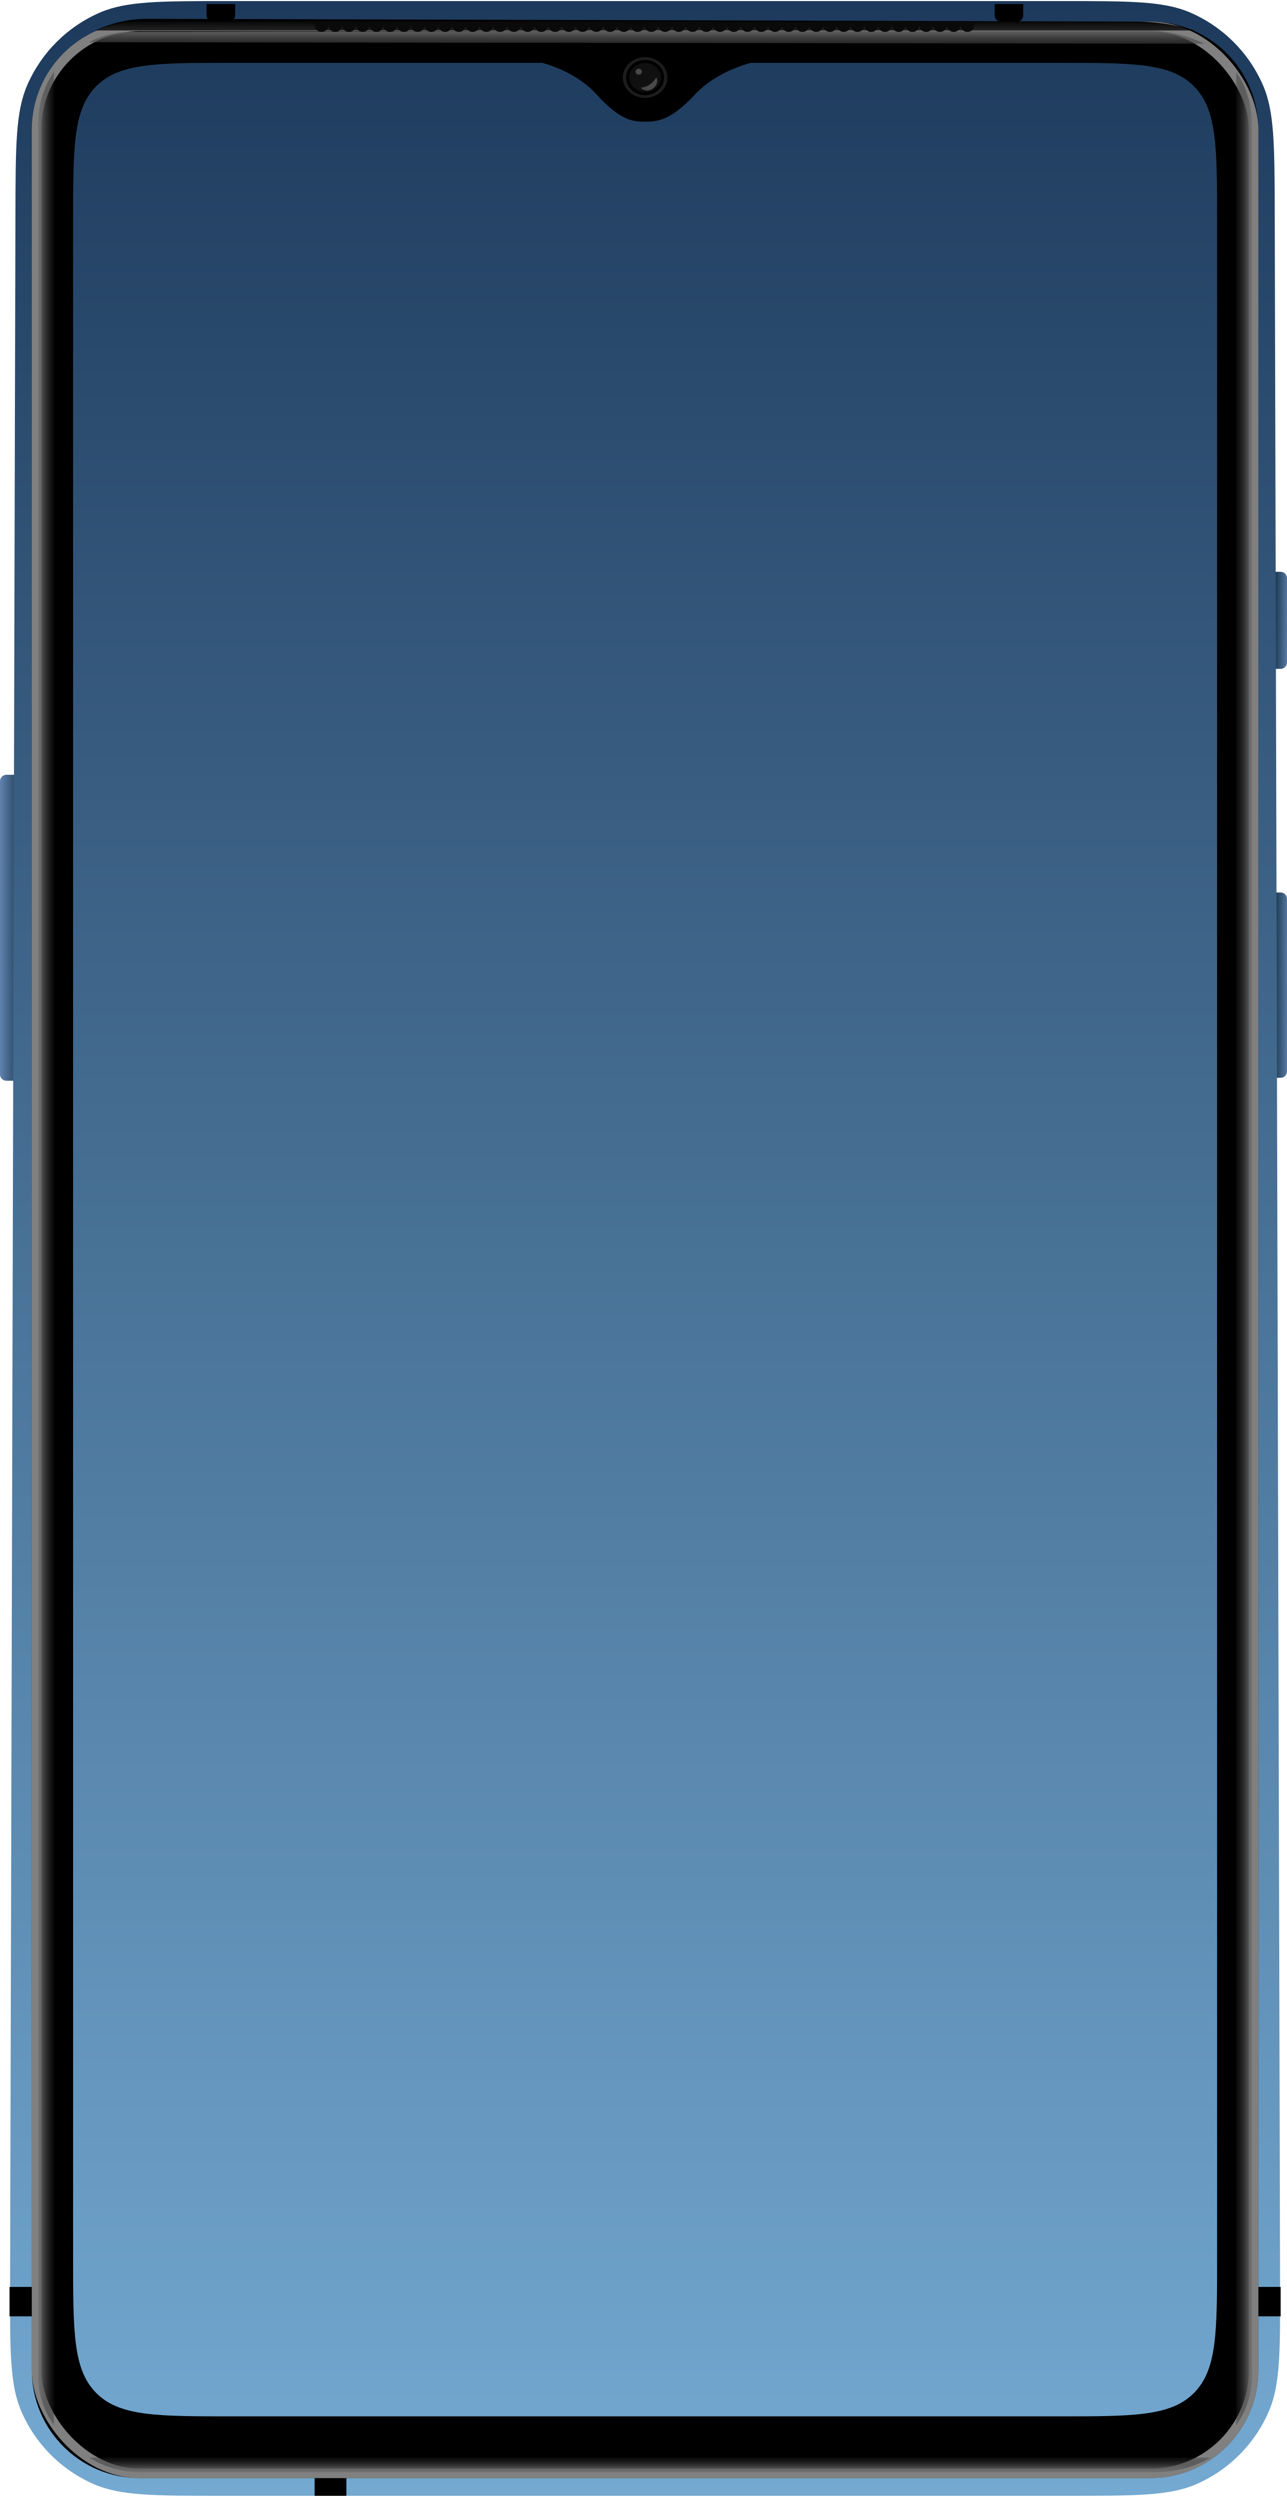 <svg width="1216" height="2362" viewBox="0 0 1216 2362" fill="none" xmlns="http://www.w3.org/2000/svg">
<path d="M1200.99 540.219H1209.99C1213.31 540.219 1216 542.908 1216 546.224V625.937C1216 629.254 1213.31 631.942 1209.99 631.942H1200.99V540.219Z" fill="url(#paint0_linear)"/>
<path d="M1200.99 843.183H1209.99C1213.31 843.183 1216 845.871 1216 849.188V1012.29C1216 1015.6 1213.31 1018.29 1209.99 1018.29H1200.99V843.183Z" fill="url(#paint1_linear)"/>
<path d="M0 738.009C0 734.692 2.688 732.004 6.005 732.004H18.015V1021.07H6.005C2.688 1021.07 0 1018.38 0 1015.06V738.009Z" fill="url(#paint2_linear)"/>
<path d="M14.586 201.286C14.751 137.398 14.834 105.455 25.728 80.41C39.11 49.65 63.691 25.131 94.486 11.83C119.559 1 151.503 1 215.39 1H1003.61C1067.5 1 1099.44 1 1124.52 11.83C1155.31 25.131 1179.89 49.65 1193.27 80.41C1204.17 105.455 1204.25 137.399 1204.42 201.286L1209.47 2156.68C1209.64 2220.86 1209.72 2252.95 1198.89 2278.13C1185.58 2309.04 1160.97 2333.71 1130.09 2347.1C1104.95 2358 1072.86 2358 1008.67 2358H210.332C146.146 2358 114.053 2358 88.91 2347.1C58.029 2333.71 33.423 2309.04 20.115 2278.13C9.279 2252.95 9.362 2220.86 9.528 2156.68L14.586 201.286Z" fill="url(#paint3_linear)"/>
<path fill-rule="evenodd" clip-rule="evenodd" d="M132.109 20.456C75.729 20.456 30.025 66.161 30.025 122.54V2239.24C30.025 2295.62 75.729 2341.32 132.109 2341.32H1086.89C1143.27 2341.32 1188.98 2295.62 1188.98 2239.24V122.54C1188.98 66.161 1143.27 20.456 1086.89 20.456H132.109ZM563.638 89.178C548.081 72.01 525.331 62.825 512.307 59.369H219.18C148.411 59.369 113.027 59.369 91.042 81.354C69.057 103.339 69.057 138.724 69.057 209.493V2132.83C69.057 2203.6 69.057 2238.98 91.042 2260.97C113.027 2282.95 148.411 2282.95 219.18 2282.95H999.822C1070.59 2282.95 1105.98 2282.95 1127.96 2260.97C1149.95 2238.98 1149.95 2203.6 1149.95 2132.83V209.493C1149.95 138.724 1149.95 103.339 1127.96 81.354C1105.98 59.369 1070.59 59.369 999.822 59.369H709.555C696.148 62.825 672.728 72.01 656.714 89.178C633.869 113.67 621.685 114.959 609.501 114.959C597.666 114.959 585.83 113.67 563.638 89.178Z" fill="black"/>
<g opacity="0.5" filter="url(#filter0_f)">
<rect x="34.528" y="24.96" width="1149.95" height="2311.86" rx="97.58" stroke="white" stroke-width="9.007"/>
</g>
<path d="M632.02 73.266C632.02 84.611 622.049 94.001 609.501 94.001C596.953 94.001 586.983 84.611 586.983 73.266C586.983 61.922 596.953 52.532 609.501 52.532C622.049 52.532 632.02 61.922 632.02 73.266Z" fill="#1D1D1D" stroke="black" stroke-width="3.002"/>
<path d="M626.015 73.267C626.015 81.541 618.733 88.442 609.502 88.442C600.27 88.442 592.988 81.541 592.988 73.267C592.988 64.992 600.27 58.091 609.502 58.091C618.733 58.091 626.015 64.992 626.015 73.267Z" fill="#101010" stroke="black" stroke-width="3.002"/>
<ellipse cx="603.496" cy="67.708" rx="3.002" ry="2.779" fill="#494949"/>
<path d="M620.01 73.266C615.506 80.215 610.477 82.371 605.473 82.834C606.474 84.687 611.478 87.004 615.982 84.224C621.958 80.536 621.511 74.656 620.01 73.266Z" fill="#494949"/>
<g filter="url(#filter1_f)">
<path d="M1137.94 41.303L84.069 39.913V39.913C95.894 33.527 109.119 30.175 122.558 30.156L1083.99 28.834C1102.69 28.808 1121.15 33.074 1137.94 41.303V41.303Z" fill="url(#paint4_linear)"/>
</g>
<g filter="url(#filter2_f)">
<path d="M84.069 2321.87H1143.94V2321.87C1128.25 2330.97 1110.44 2335.76 1092.3 2335.76H132.932C115.669 2335.76 98.748 2330.95 84.069 2321.87V2321.87Z" fill="url(#paint5_linear)"/>
</g>
<g filter="url(#filter3_f)">
<path d="M1167.96 2291.29L1167.96 67.708V67.708C1177.74 82.158 1182.97 99.208 1182.97 116.658L1182.97 2244.86C1182.97 2261.53 1177.72 2277.78 1167.96 2291.29V2291.29Z" fill="url(#paint6_linear)"/>
</g>
<g filter="url(#filter4_f)">
<path d="M51.043 2291.29L51.043 67.708V67.708C41.26 82.158 36.031 99.208 36.031 116.658L36.031 2244.86C36.031 2261.53 41.283 2277.78 51.043 2291.29V2291.29Z" fill="url(#paint7_linear)"/>
</g>
<g filter="url(#filter5_f)">
<path d="M195.16 3.779H222.183V14.451C222.183 17.768 219.494 20.456 216.178 20.456H201.165C197.849 20.456 195.16 17.768 195.16 14.451V3.779Z" fill="black"/>
</g>
<g filter="url(#filter6_f)">
<path d="M297.244 2341.32H327.269V2358H297.244V2341.32Z" fill="black"/>
</g>
<g filter="url(#filter7_f)">
<path d="M1210 2160.66L1210 2188.45L1188.98 2188.45L1188.98 2160.66L1210 2160.66Z" fill="black"/>
</g>
<g filter="url(#filter8_f)">
<path d="M30.025 2160.66L30.025 2188.45L9.007 2188.45L9.007 2160.66L30.025 2160.66Z" fill="black"/>
</g>
<g filter="url(#filter9_f)">
<path d="M939.773 3.779H966.795V14.451C966.795 17.768 964.107 20.456 960.79 20.456H945.778C942.461 20.456 939.773 17.768 939.773 14.451V3.779Z" fill="black"/>
</g>
<g filter="url(#filter10_f)">
<path d="M1128.93 28.795L90.074 28.795V28.795C105.53 21.475 122.426 17.702 139.527 17.75L1073.63 20.377C1092.38 20.43 1111.01 23.267 1128.93 28.795V28.795Z" fill="url(#paint8_linear)"/>
</g>
<path d="M297.244 20.456H310.23V23.692C310.23 27.278 307.323 30.184 303.737 30.184V30.184C300.151 30.184 297.244 27.278 297.244 23.692V20.456Z" fill="#0A0A0A"/>
<path d="M310.23 20.456H323.216V23.692C323.216 27.278 320.309 30.184 316.723 30.184V30.184C313.137 30.184 310.23 27.278 310.23 23.692V20.456Z" fill="#0A0A0A"/>
<path d="M323.216 20.456H336.201V23.692C336.201 27.278 333.295 30.184 329.709 30.184V30.184C326.123 30.184 323.216 27.278 323.216 23.692V20.456Z" fill="#0A0A0A"/>
<path d="M336.201 20.456H349.187V23.692C349.187 27.278 346.28 30.184 342.694 30.184V30.184C339.108 30.184 336.201 27.278 336.201 23.692V20.456Z" fill="#0A0A0A"/>
<path d="M349.187 20.456H362.173V23.692C362.173 27.278 359.266 30.184 355.68 30.184V30.184C352.094 30.184 349.187 27.278 349.187 23.692V20.456Z" fill="#0A0A0A"/>
<path d="M362.173 20.456H375.159V23.692C375.159 27.278 372.252 30.184 368.666 30.184V30.184C365.08 30.184 362.173 27.278 362.173 23.692V20.456Z" fill="#0A0A0A"/>
<path d="M375.158 20.456H388.144V23.692C388.144 27.278 385.237 30.184 381.651 30.184V30.184C378.065 30.184 375.158 27.278 375.158 23.692V20.456Z" fill="#0A0A0A"/>
<path d="M388.144 20.456H401.13V23.692C401.13 27.278 398.223 30.184 394.637 30.184V30.184C391.051 30.184 388.144 27.278 388.144 23.692V20.456Z" fill="#0A0A0A"/>
<path d="M401.13 20.456H414.115V23.692C414.115 27.278 411.208 30.184 407.622 30.184V30.184C404.037 30.184 401.13 27.278 401.13 23.692V20.456Z" fill="#0A0A0A"/>
<path d="M414.116 20.456H427.101V23.692C427.101 27.278 424.194 30.184 420.608 30.184V30.184C417.023 30.184 414.116 27.278 414.116 23.692V20.456Z" fill="#0A0A0A"/>
<path d="M427.101 20.456H440.087V23.692C440.087 27.278 437.18 30.184 433.594 30.184V30.184C430.008 30.184 427.101 27.278 427.101 23.692V20.456Z" fill="#0A0A0A"/>
<path d="M440.087 20.456H453.073V23.692C453.073 27.278 450.166 30.184 446.58 30.184V30.184C442.994 30.184 440.087 27.278 440.087 23.692V20.456Z" fill="#0A0A0A"/>
<path d="M453.073 20.456H466.058V23.692C466.058 27.278 463.151 30.184 459.565 30.184V30.184C455.98 30.184 453.073 27.278 453.073 23.692V20.456Z" fill="#0A0A0A"/>
<path d="M466.058 20.456H479.044V23.692C479.044 27.278 476.137 30.184 472.551 30.184V30.184C468.965 30.184 466.058 27.278 466.058 23.692V20.456Z" fill="#0A0A0A"/>
<path d="M479.044 20.456H492.03V23.692C492.03 27.278 489.123 30.184 485.537 30.184V30.184C481.951 30.184 479.044 27.278 479.044 23.692V20.456Z" fill="#0A0A0A"/>
<path d="M492.03 20.456H505.015V23.692C505.015 27.278 502.109 30.184 498.523 30.184V30.184C494.937 30.184 492.03 27.278 492.03 23.692V20.456Z" fill="#0A0A0A"/>
<path d="M505.015 20.456H518.001V23.692C518.001 27.278 515.094 30.184 511.508 30.184V30.184C507.922 30.184 505.015 27.278 505.015 23.692V20.456Z" fill="#0A0A0A"/>
<path d="M518.001 20.456H530.987V23.692C530.987 27.278 528.08 30.184 524.494 30.184V30.184C520.908 30.184 518.001 27.278 518.001 23.692V20.456Z" fill="#0A0A0A"/>
<path d="M530.987 20.456H543.972V23.692C543.972 27.278 541.065 30.184 537.479 30.184V30.184C533.894 30.184 530.987 27.278 530.987 23.692V20.456Z" fill="#0A0A0A"/>
<path d="M543.973 20.456H556.958V23.692C556.958 27.278 554.051 30.184 550.465 30.184V30.184C546.879 30.184 543.973 27.278 543.973 23.692V20.456Z" fill="#0A0A0A"/>
<path d="M556.958 20.456H569.944V23.692C569.944 27.278 567.037 30.184 563.451 30.184V30.184C559.865 30.184 556.958 27.278 556.958 23.692V20.456Z" fill="#0A0A0A"/>
<path d="M569.943 20.456H582.929V23.692C582.929 27.278 580.022 30.184 576.436 30.184V30.184C572.85 30.184 569.943 27.278 569.943 23.692V20.456Z" fill="#0A0A0A"/>
<path d="M582.93 20.456H595.915V23.692C595.915 27.278 593.008 30.184 589.422 30.184V30.184C585.837 30.184 582.93 27.278 582.93 23.692V20.456Z" fill="#0A0A0A"/>
<path d="M595.915 20.456H608.901V23.692C608.901 27.278 605.994 30.184 602.408 30.184V30.184C598.822 30.184 595.915 27.278 595.915 23.692V20.456Z" fill="#0A0A0A"/>
<path d="M608.901 20.456H621.886V23.692C621.886 27.278 618.979 30.184 615.394 30.184V30.184C611.808 30.184 608.901 27.278 608.901 23.692V20.456Z" fill="#0A0A0A"/>
<path d="M621.886 20.456H634.872V23.692C634.872 27.278 631.965 30.184 628.379 30.184V30.184C624.793 30.184 621.886 27.278 621.886 23.692V20.456Z" fill="#0A0A0A"/>
<path d="M634.872 20.456H647.858V23.692C647.858 27.278 644.951 30.184 641.365 30.184V30.184C637.779 30.184 634.872 27.278 634.872 23.692V20.456Z" fill="#0A0A0A"/>
<path d="M647.858 20.456H660.843V23.692C660.843 27.278 657.937 30.184 654.351 30.184V30.184C650.765 30.184 647.858 27.278 647.858 23.692V20.456Z" fill="#0A0A0A"/>
<path d="M660.843 20.456H673.829V23.692C673.829 27.278 670.922 30.184 667.336 30.184V30.184C663.75 30.184 660.843 27.278 660.843 23.692V20.456Z" fill="#0A0A0A"/>
<path d="M673.829 20.456H686.815V23.692C686.815 27.278 683.908 30.184 680.322 30.184V30.184C676.736 30.184 673.829 27.278 673.829 23.692V20.456Z" fill="#0A0A0A"/>
<path d="M686.815 20.456H699.801V23.692C699.801 27.278 696.894 30.184 693.308 30.184V30.184C689.722 30.184 686.815 27.278 686.815 23.692V20.456Z" fill="#0A0A0A"/>
<path d="M699.8 20.456H712.786V23.692C712.786 27.278 709.879 30.184 706.293 30.184V30.184C702.707 30.184 699.8 27.278 699.8 23.692V20.456Z" fill="#0A0A0A"/>
<path d="M712.786 20.456H725.772V23.692C725.772 27.278 722.865 30.184 719.279 30.184V30.184C715.693 30.184 712.786 27.278 712.786 23.692V20.456Z" fill="#0A0A0A"/>
<path d="M725.772 20.456H738.758V23.692C738.758 27.278 735.851 30.184 732.265 30.184V30.184C728.679 30.184 725.772 27.278 725.772 23.692V20.456Z" fill="#0A0A0A"/>
<path d="M738.758 20.456H751.743V23.692C751.743 27.278 748.836 30.184 745.251 30.184V30.184C741.665 30.184 738.758 27.278 738.758 23.692V20.456Z" fill="#0A0A0A"/>
<path d="M751.743 20.456H764.729V23.692C764.729 27.278 761.822 30.184 758.236 30.184V30.184C754.65 30.184 751.743 27.278 751.743 23.692V20.456Z" fill="#0A0A0A"/>
<path d="M764.729 20.456H777.715V23.692C777.715 27.278 774.808 30.184 771.222 30.184V30.184C767.636 30.184 764.729 27.278 764.729 23.692V20.456Z" fill="#0A0A0A"/>
<path d="M777.714 20.456H790.7V23.692C790.7 27.278 787.793 30.184 784.207 30.184V30.184C780.621 30.184 777.714 27.278 777.714 23.692V20.456Z" fill="#0A0A0A"/>
<path d="M790.7 20.456H803.686V23.692C803.686 27.278 800.779 30.184 797.193 30.184V30.184C793.607 30.184 790.7 27.278 790.7 23.692V20.456Z" fill="#0A0A0A"/>
<path d="M803.686 20.456H816.672V23.692C816.672 27.278 813.765 30.184 810.179 30.184V30.184C806.593 30.184 803.686 27.278 803.686 23.692V20.456Z" fill="#0A0A0A"/>
<path d="M816.672 20.456H829.657V23.692C829.657 27.278 826.75 30.184 823.165 30.184V30.184C819.579 30.184 816.672 27.278 816.672 23.692V20.456Z" fill="#0A0A0A"/>
<path d="M829.657 20.456H842.643V23.692C842.643 27.278 839.736 30.184 836.15 30.184V30.184C832.564 30.184 829.657 27.278 829.657 23.692V20.456Z" fill="#0A0A0A"/>
<path d="M842.643 20.456H855.629V23.692C855.629 27.278 852.722 30.184 849.136 30.184V30.184C845.55 30.184 842.643 27.278 842.643 23.692V20.456Z" fill="#0A0A0A"/>
<path d="M855.629 20.456H868.615V23.692C868.615 27.278 865.708 30.184 862.122 30.184V30.184C858.536 30.184 855.629 27.278 855.629 23.692V20.456Z" fill="#0A0A0A"/>
<path d="M868.614 20.456H881.6V23.692C881.6 27.278 878.693 30.184 875.107 30.184V30.184C871.521 30.184 868.614 27.278 868.614 23.692V20.456Z" fill="#0A0A0A"/>
<path d="M881.6 20.456H894.586V23.692C894.586 27.278 891.679 30.184 888.093 30.184V30.184C884.507 30.184 881.6 27.278 881.6 23.692V20.456Z" fill="#0A0A0A"/>
<path d="M894.586 20.456H907.572V23.692C907.572 27.278 904.665 30.184 901.079 30.184V30.184C897.493 30.184 894.586 27.278 894.586 23.692V20.456Z" fill="#0A0A0A"/>
<path d="M907.572 20.456H920.557V23.692C920.557 27.278 917.65 30.184 914.064 30.184V30.184C910.478 30.184 907.572 27.278 907.572 23.692V20.456Z" fill="#0A0A0A"/>
<defs>
<filter id="filter0_f" x="24.02" y="14.451" width="1170.96" height="2332.88" filterUnits="userSpaceOnUse" color-interpolation-filters="sRGB">
<feFlood flood-opacity="0" result="BackgroundImageFix"/>
<feBlend mode="normal" in="SourceGraphic" in2="BackgroundImageFix" result="shape"/>
<feGaussianBlur stdDeviation="3.002" result="effect1_foregroundBlur"/>
</filter>
<filter id="filter1_f" x="81.067" y="25.831" width="1059.87" height="18.474" filterUnits="userSpaceOnUse" color-interpolation-filters="sRGB">
<feFlood flood-opacity="0" result="BackgroundImageFix"/>
<feBlend mode="normal" in="SourceGraphic" in2="BackgroundImageFix" result="shape"/>
<feGaussianBlur stdDeviation="1.501" result="effect1_foregroundBlur"/>
</filter>
<filter id="filter2_f" x="81.067" y="2318.86" width="1065.88" height="19.902" filterUnits="userSpaceOnUse" color-interpolation-filters="sRGB">
<feFlood flood-opacity="0" result="BackgroundImageFix"/>
<feBlend mode="normal" in="SourceGraphic" in2="BackgroundImageFix" result="shape"/>
<feGaussianBlur stdDeviation="1.501" result="effect1_foregroundBlur"/>
</filter>
<filter id="filter3_f" x="1164.96" y="64.705" width="21.017" height="2229.59" filterUnits="userSpaceOnUse" color-interpolation-filters="sRGB">
<feFlood flood-opacity="0" result="BackgroundImageFix"/>
<feBlend mode="normal" in="SourceGraphic" in2="BackgroundImageFix" result="shape"/>
<feGaussianBlur stdDeviation="1.501" result="effect1_foregroundBlur"/>
</filter>
<filter id="filter4_f" x="33.028" y="64.705" width="21.017" height="2229.59" filterUnits="userSpaceOnUse" color-interpolation-filters="sRGB">
<feFlood flood-opacity="0" result="BackgroundImageFix"/>
<feBlend mode="normal" in="SourceGraphic" in2="BackgroundImageFix" result="shape"/>
<feGaussianBlur stdDeviation="1.501" result="effect1_foregroundBlur"/>
</filter>
<filter id="filter5_f" x="192.158" y="0.777" width="33.027" height="22.682" filterUnits="userSpaceOnUse" color-interpolation-filters="sRGB">
<feFlood flood-opacity="0" result="BackgroundImageFix"/>
<feBlend mode="normal" in="SourceGraphic" in2="BackgroundImageFix" result="shape"/>
<feGaussianBlur stdDeviation="1.501" result="effect1_foregroundBlur"/>
</filter>
<filter id="filter6_f" x="294.242" y="2338.32" width="36.03" height="22.682" filterUnits="userSpaceOnUse" color-interpolation-filters="sRGB">
<feFlood flood-opacity="0" result="BackgroundImageFix"/>
<feBlend mode="normal" in="SourceGraphic" in2="BackgroundImageFix" result="shape"/>
<feGaussianBlur stdDeviation="1.501" result="effect1_foregroundBlur"/>
</filter>
<filter id="filter7_f" x="1185.98" y="2157.66" width="27.022" height="33.8" filterUnits="userSpaceOnUse" color-interpolation-filters="sRGB">
<feFlood flood-opacity="0" result="BackgroundImageFix"/>
<feBlend mode="normal" in="SourceGraphic" in2="BackgroundImageFix" result="shape"/>
<feGaussianBlur stdDeviation="1.501" result="effect1_foregroundBlur"/>
</filter>
<filter id="filter8_f" x="6.005" y="2157.66" width="27.022" height="33.8" filterUnits="userSpaceOnUse" color-interpolation-filters="sRGB">
<feFlood flood-opacity="0" result="BackgroundImageFix"/>
<feBlend mode="normal" in="SourceGraphic" in2="BackgroundImageFix" result="shape"/>
<feGaussianBlur stdDeviation="1.501" result="effect1_foregroundBlur"/>
</filter>
<filter id="filter9_f" x="936.77" y="0.777" width="33.027" height="22.682" filterUnits="userSpaceOnUse" color-interpolation-filters="sRGB">
<feFlood flood-opacity="0" result="BackgroundImageFix"/>
<feBlend mode="normal" in="SourceGraphic" in2="BackgroundImageFix" result="shape"/>
<feGaussianBlur stdDeviation="1.501" result="effect1_foregroundBlur"/>
</filter>
<filter id="filter10_f" x="87.071" y="14.747" width="1044.86" height="17.05" filterUnits="userSpaceOnUse" color-interpolation-filters="sRGB">
<feFlood flood-opacity="0" result="BackgroundImageFix"/>
<feBlend mode="normal" in="SourceGraphic" in2="BackgroundImageFix" result="shape"/>
<feGaussianBlur stdDeviation="1.501" result="effect1_foregroundBlur"/>
</filter>
<linearGradient id="paint0_linear" x1="1223.51" y1="648.685" x2="1200.99" y2="648.404" gradientUnits="userSpaceOnUse">
<stop stop-color="#7FA3D4"/>
<stop offset="0" stop-color="#7FA4D7"/>
<stop offset="1" stop-color="#0D2A40"/>
</linearGradient>
<linearGradient id="paint1_linear" x1="1223.51" y1="1050.25" x2="1200.99" y2="1050.11" gradientUnits="userSpaceOnUse">
<stop stop-color="#7FA3D4"/>
<stop offset="0" stop-color="#7FA4D7"/>
<stop offset="1" stop-color="#0D2A40"/>
</linearGradient>
<linearGradient id="paint2_linear" x1="-9.007" y1="1071.1" x2="24.02" y2="1071.1" gradientUnits="userSpaceOnUse">
<stop stop-color="#7FA3D4"/>
<stop offset="0" stop-color="#7FA4D7"/>
<stop offset="1" stop-color="#0D2A40"/>
</linearGradient>
<linearGradient id="paint3_linear" x1="609.501" y1="1" x2="609.501" y2="2358" gradientUnits="userSpaceOnUse">
<stop stop-color="#1D3A5C"/>
<stop offset="1" stop-color="#74A9D1"/>
</linearGradient>
<linearGradient id="paint4_linear" x1="614.005" y1="60.759" x2="614.005" y2="26.015" gradientUnits="userSpaceOnUse">
<stop stop-opacity="0"/>
<stop offset="1" stop-color="#767676"/>
</linearGradient>
<linearGradient id="paint5_linear" x1="614.005" y1="2316.31" x2="614.005" y2="2335.76" gradientUnits="userSpaceOnUse">
<stop stop-opacity="0"/>
<stop offset="1" stop-color="#737373"/>
</linearGradient>
<linearGradient id="paint6_linear" x1="1161.96" y1="558.287" x2="1182.97" y2="558.287" gradientUnits="userSpaceOnUse">
<stop stop-opacity="0"/>
<stop offset="1" stop-color="#737373"/>
</linearGradient>
<linearGradient id="paint7_linear" x1="57.048" y1="558.287" x2="36.031" y2="558.287" gradientUnits="userSpaceOnUse">
<stop stop-opacity="0"/>
<stop offset="1" stop-color="#737373"/>
</linearGradient>
<linearGradient id="paint8_linear" x1="609.501" y1="38.523" x2="609.501" y2="17.677" gradientUnits="userSpaceOnUse">
<stop stop-opacity="0.5"/>
<stop offset="1"/>
</linearGradient>
</defs>
</svg>
